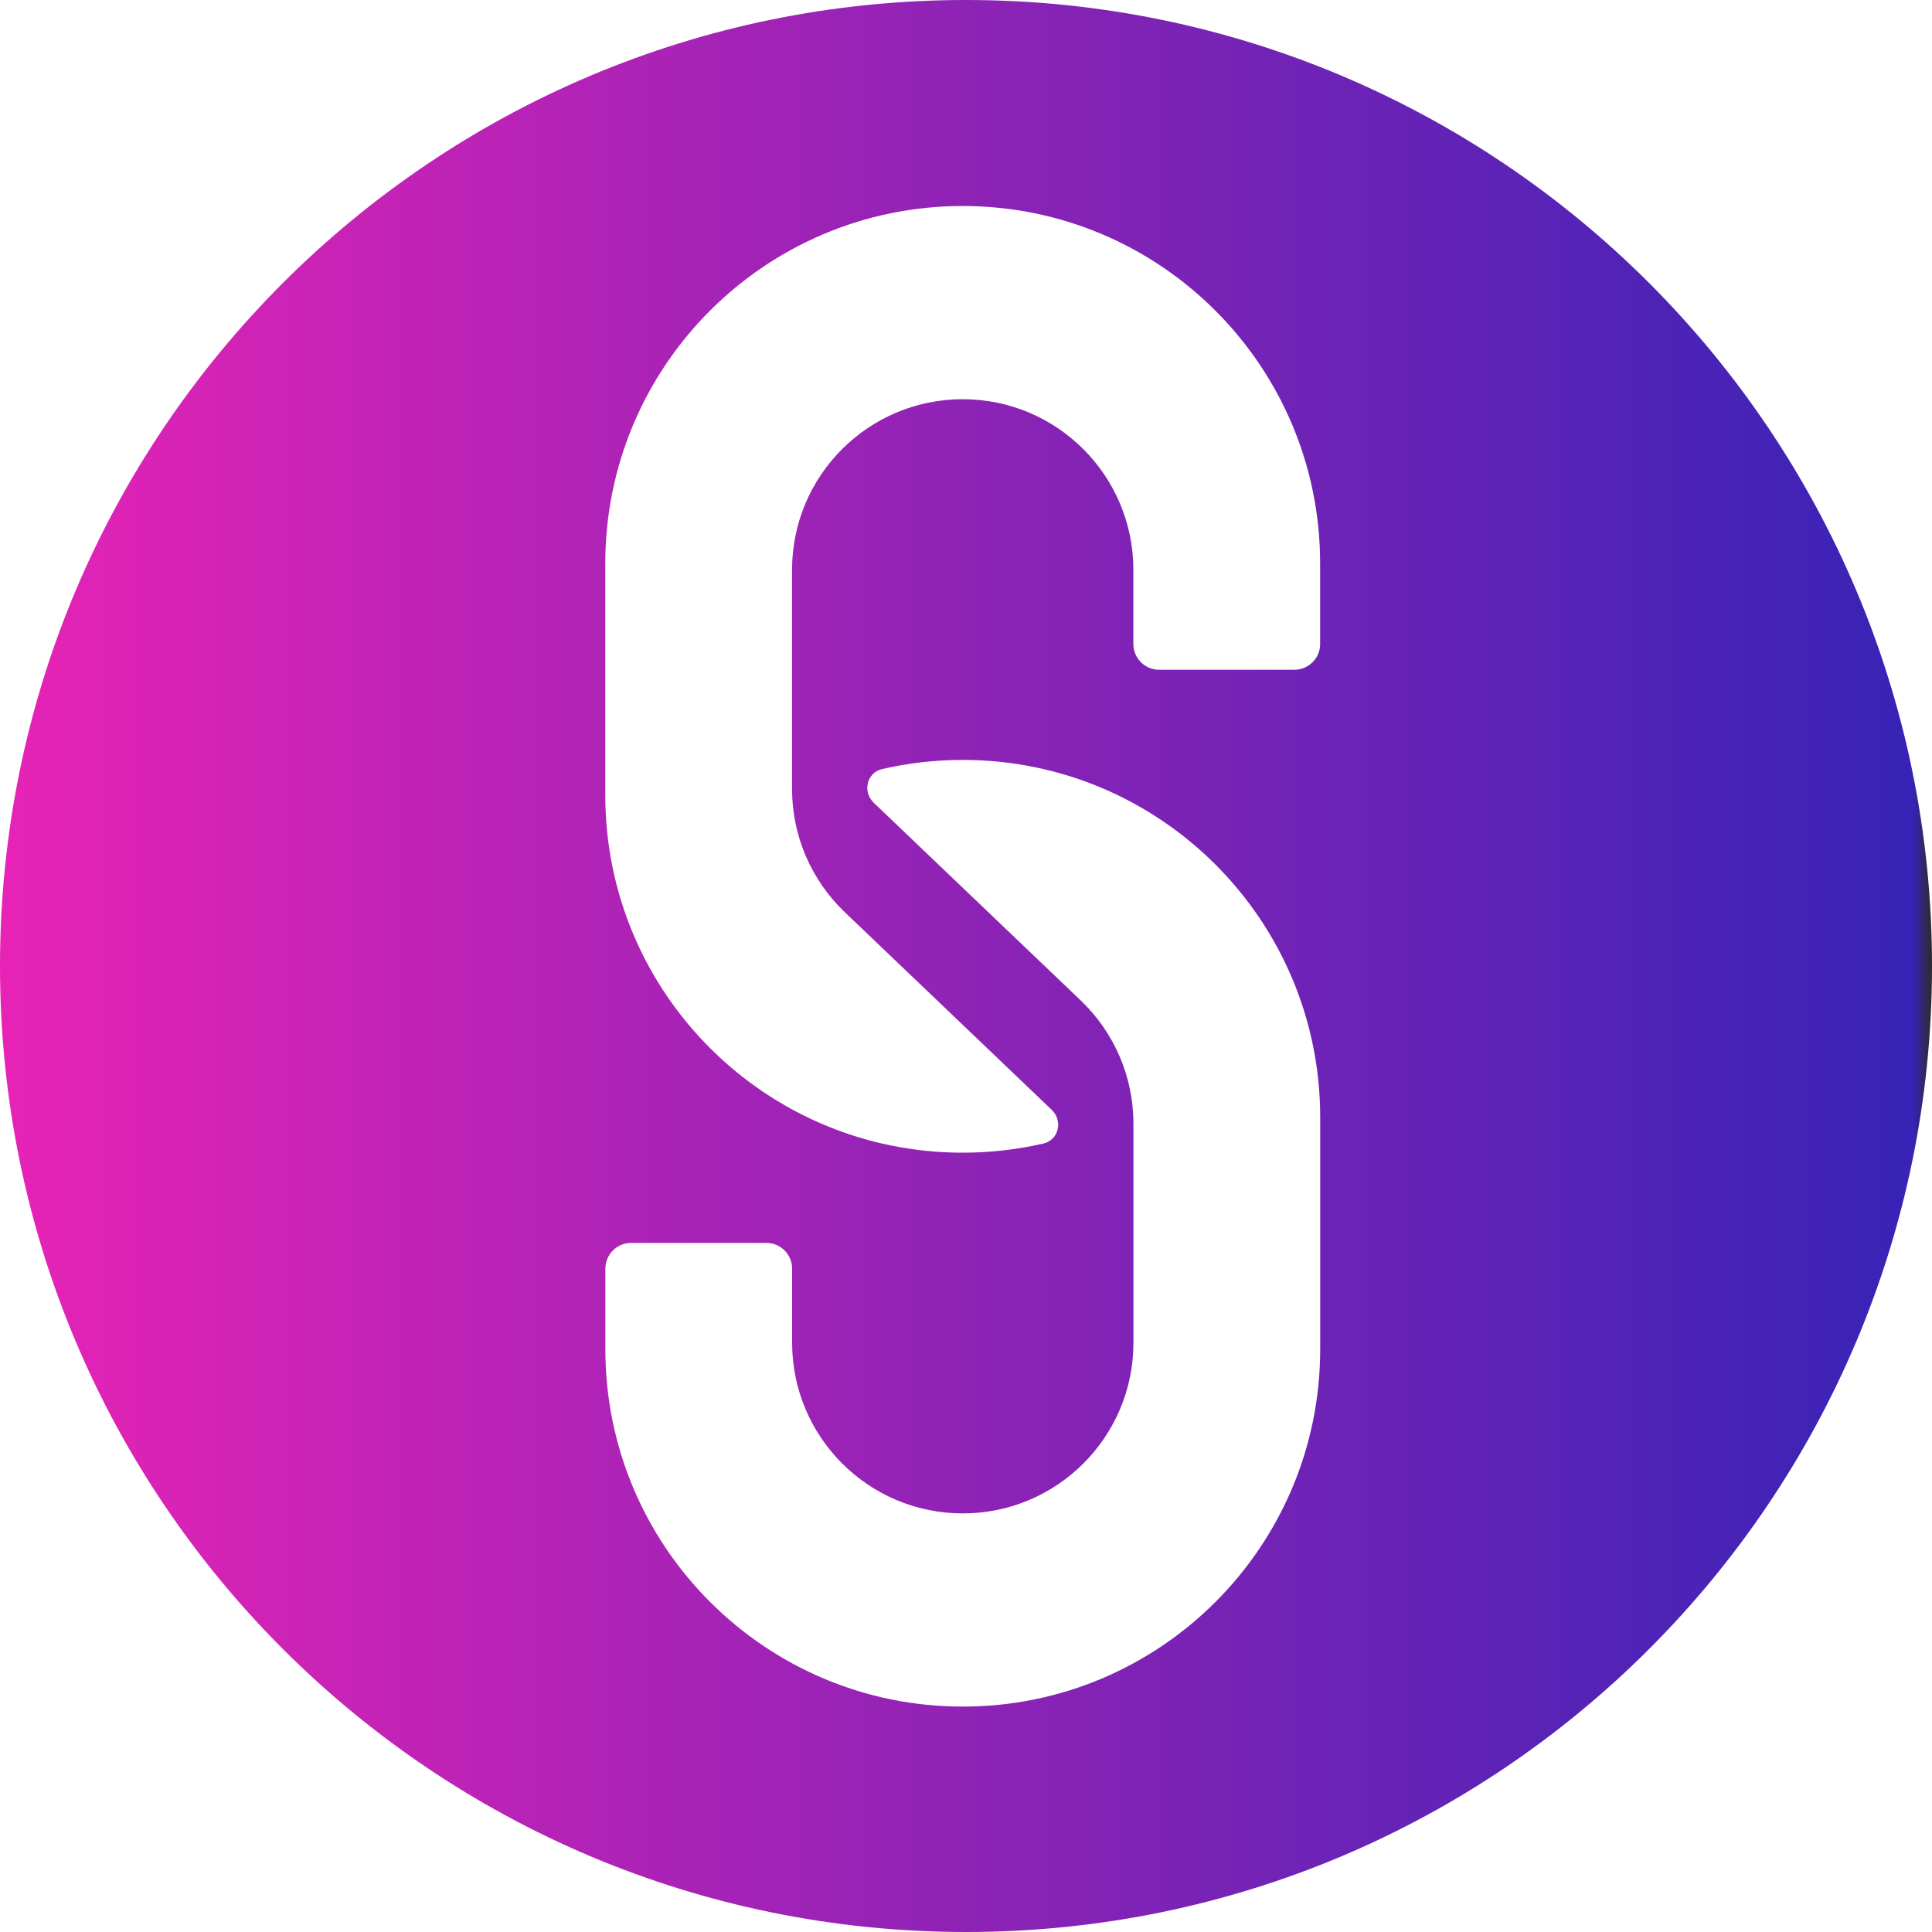 <svg width="300" height="300" viewBox="0 0 300 300" fill="none" xmlns="http://www.w3.org/2000/svg">
<path fill-rule="evenodd" clip-rule="evenodd" d="M300 150C300 232.843 232.843 300 150 300C67.157 300 0 232.843 0 150C0 67.157 67.157 0 150 0C232.843 0 300 67.157 300 150ZM149.489 31.989C118.837 31.989 93.989 56.837 93.989 87.489V123.489C93.989 154.141 118.837 178.989 149.489 178.989C153.791 178.989 157.979 178.499 162 177.573C164.415 177.017 165.092 174.036 163.3 172.325L163 172.038L131.027 141.5C126.069 136.684 122.989 129.946 122.989 122.489V88.489C122.989 73.853 134.853 61.989 149.489 61.989C164.124 61.989 175.989 73.853 175.989 88.489V100C175.989 102.209 177.78 104 179.989 104H200.989C203.198 104 204.989 102.209 204.989 100V87.489C204.989 56.837 180.141 31.989 149.489 31.989ZM205 209.5C205 240.152 180.152 265 149.5 265C118.848 265 94 240.152 94 209.5V197C94 194.791 95.791 193 98 193H119C121.209 193 123 194.791 123 197V208.5C123 223.136 134.864 235 149.5 235C164.136 235 176 223.136 176 208.5V174.5C176 167.042 172.919 160.304 167.961 155.489L135.989 124.951L135.688 124.664C133.896 122.952 134.574 119.972 136.989 119.416C141.01 118.49 145.198 118 149.5 118C180.152 118 205 142.848 205 173.5V209.5Z" fill="url(#paint0_linear)"/>
<defs>
<linearGradient id="paint0_linear" x1="0" y1="150" x2="300" y2="150" gradientUnits="userSpaceOnUse">
<stop stop-color="#E723B6" offset="0%"></stop>
<stop stop-color="#3723B6" offset="99%"></stop>
<stop stop-color="#2b2b2b" offset="100%"></stop>
</linearGradient>
</defs>
</svg>
